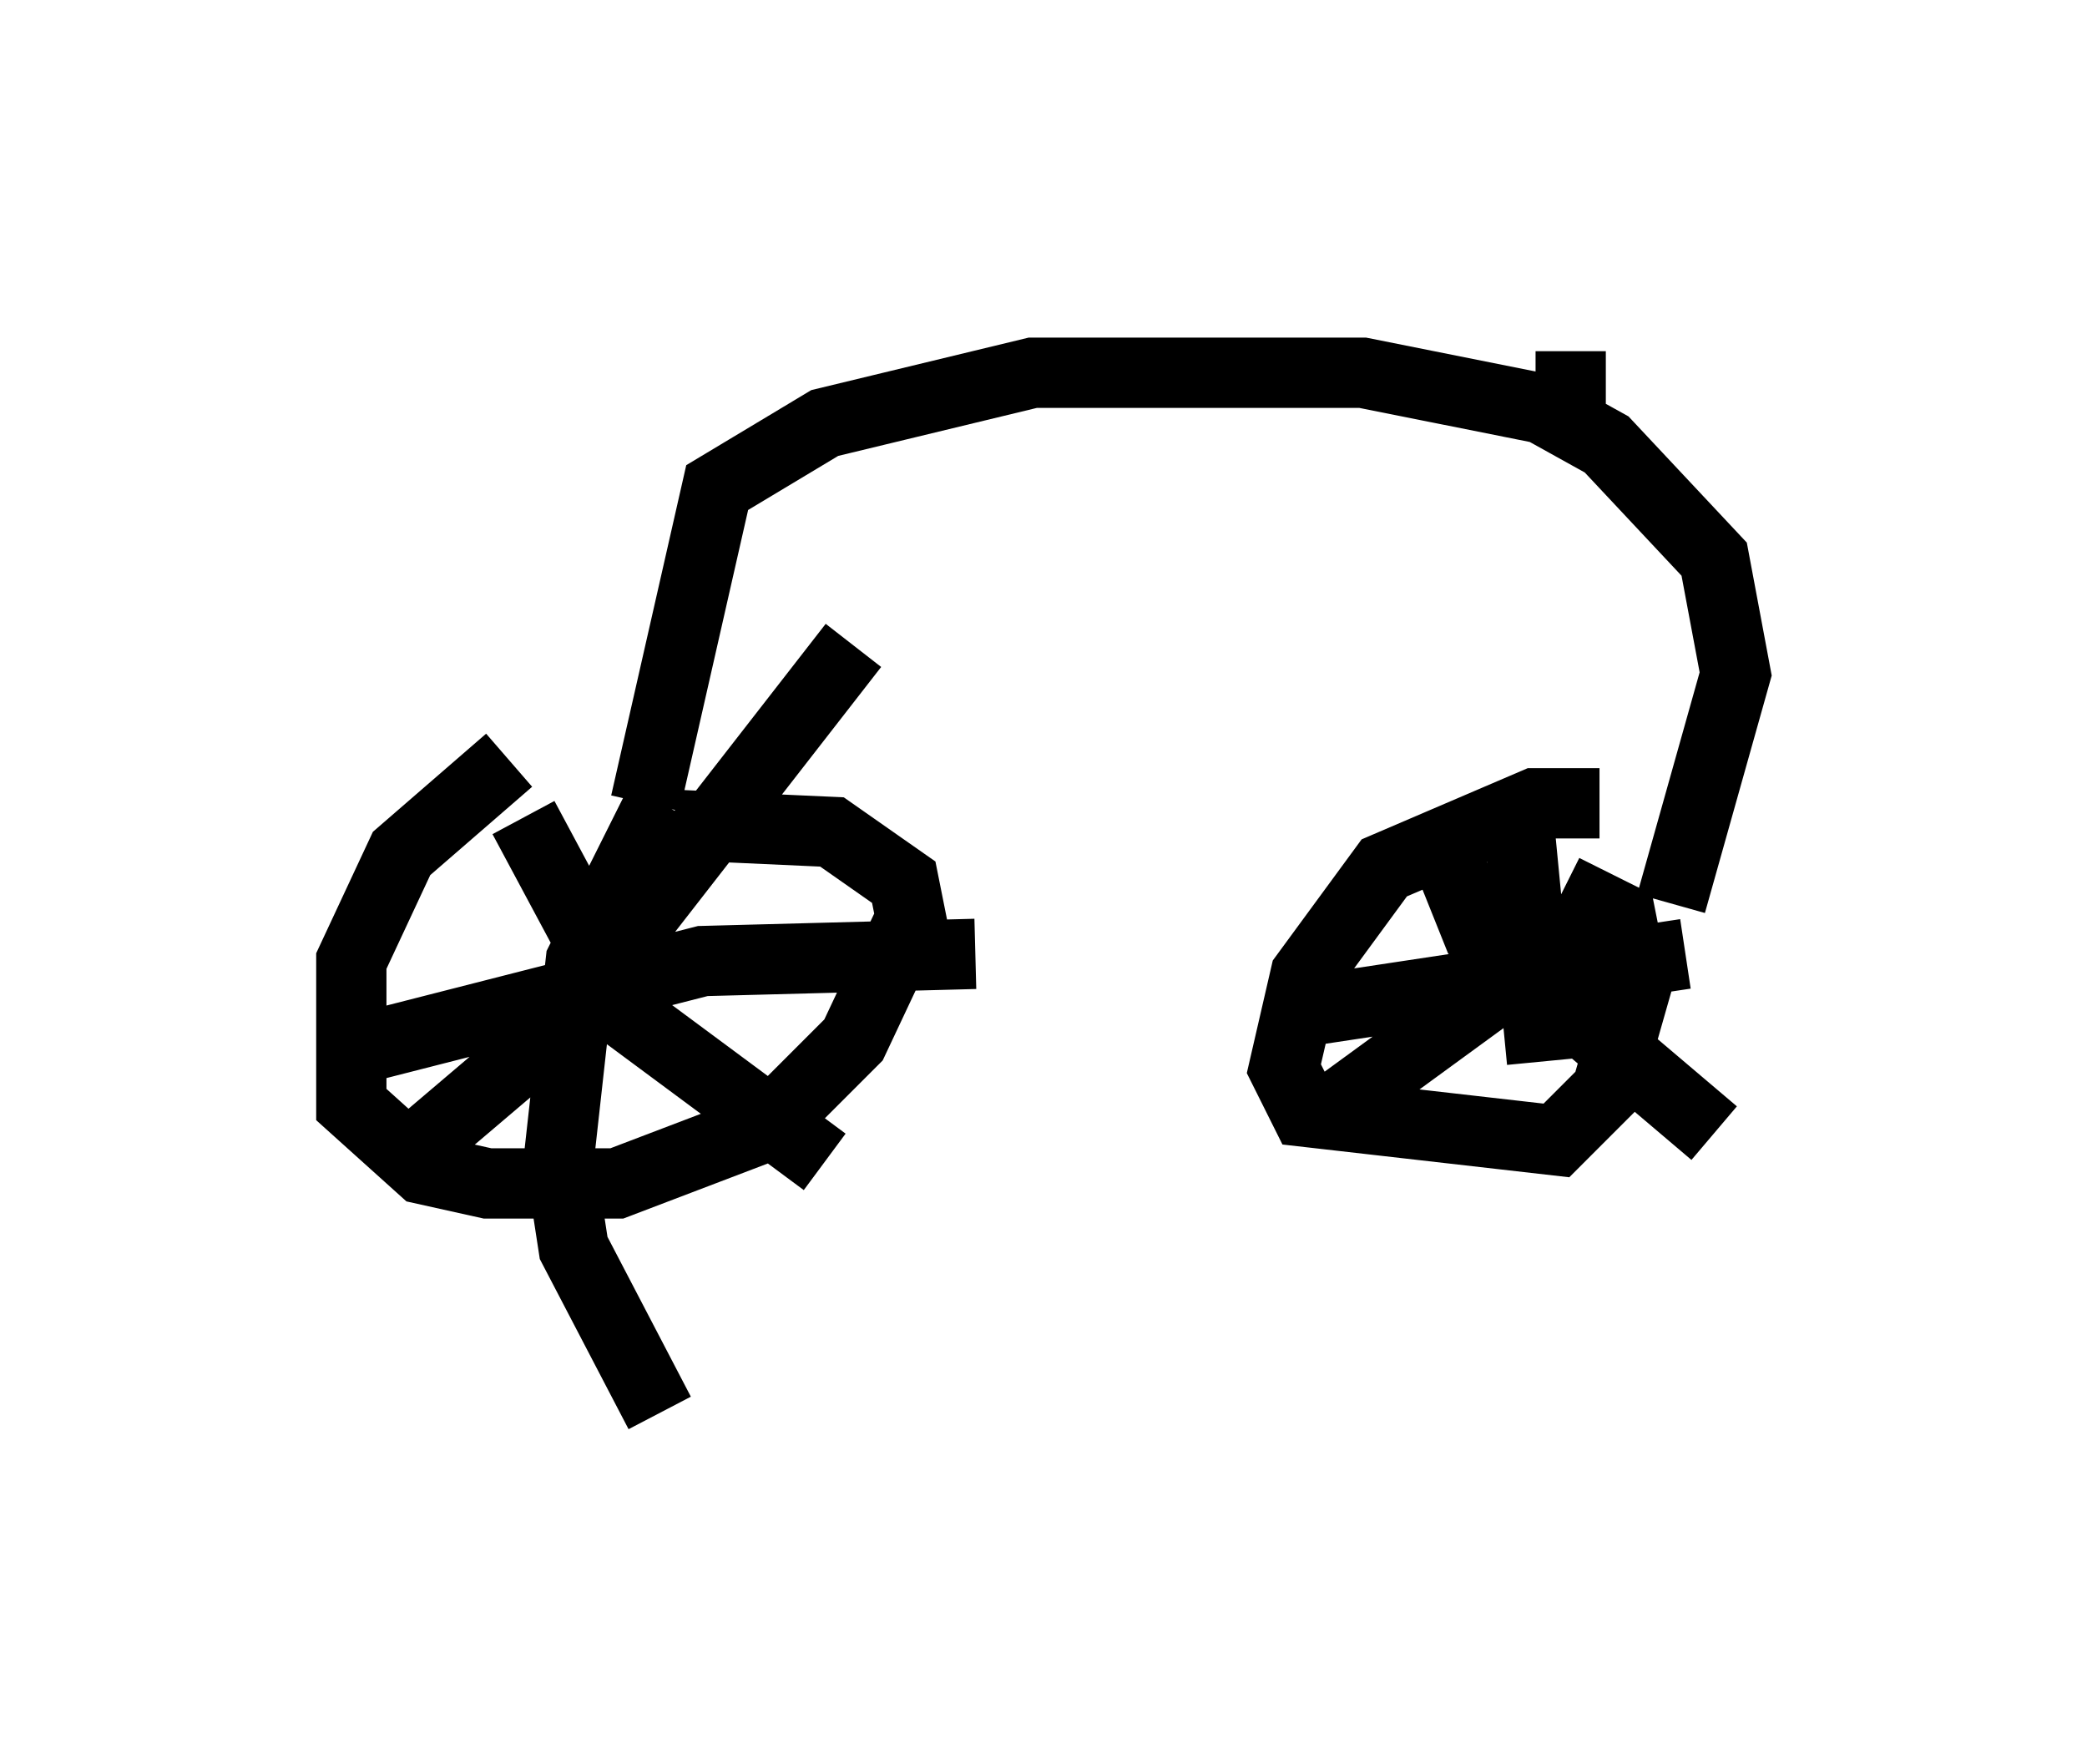 <?xml version="1.0" encoding="utf-8" ?>
<svg baseProfile="full" height="25.109" version="1.1" width="29.702" xmlns="http://www.w3.org/2000/svg" xmlns:ev="http://www.w3.org/2001/xml-events" xmlns:xlink="http://www.w3.org/1999/xlink"><defs /><rect fill="white" height="25.109" width="29.702" x="0" y="0" /><path d="M8.777, 10.206 m-1.531, 0.613 l-1.531, 1.327 -0.715, 1.531 l0.0, 2.042 1.021, 0.919 l0.919, 0.204 1.838, 0.0 l2.144, -0.817 1.225, -1.225 l0.817, -1.735 -0.102, -0.51 l-1.021, -0.715 -2.246, -0.102 m13.169, -0.306 l-0.919, 0.0 -2.144, 0.919 l-1.123, 1.531 -0.306, 1.327 l0.306, 0.613 3.573, 0.408 l0.715, -0.715 0.408, -1.429 l-0.204, -1.021 -0.817, -0.408 m-0.613, -0.715 l0.306, 3.165 m-3.369, -0.715 l5.41, -0.817 m-3.573, -1.838 l0.613, 1.531 3.369, 2.858 m-5.615, -0.204 l3.777, -2.756 m-13.169, -1.735 l-1.123, 2.246 -0.306, 2.756 l0.204, 1.327 1.225, 2.348 m-4.185, -5.206 l4.798, -1.225 3.879, -0.102 m-6.431, -1.94 l1.531, 2.858 2.756, 2.042 m-5.921, -0.102 l2.042, -1.735 4.288, -5.513 m-2.96, 2.246 l1.021, -4.492 1.531, -0.919 l2.96, -0.715 4.696, 0.0 l2.552, 0.51 0.919, 0.51 l1.531, 1.633 0.306, 1.633 l-0.919, 3.267 m-1.429, -6.635 l0.0, -1.225 " fill="none" stroke="black" stroke-width="1" /></svg>